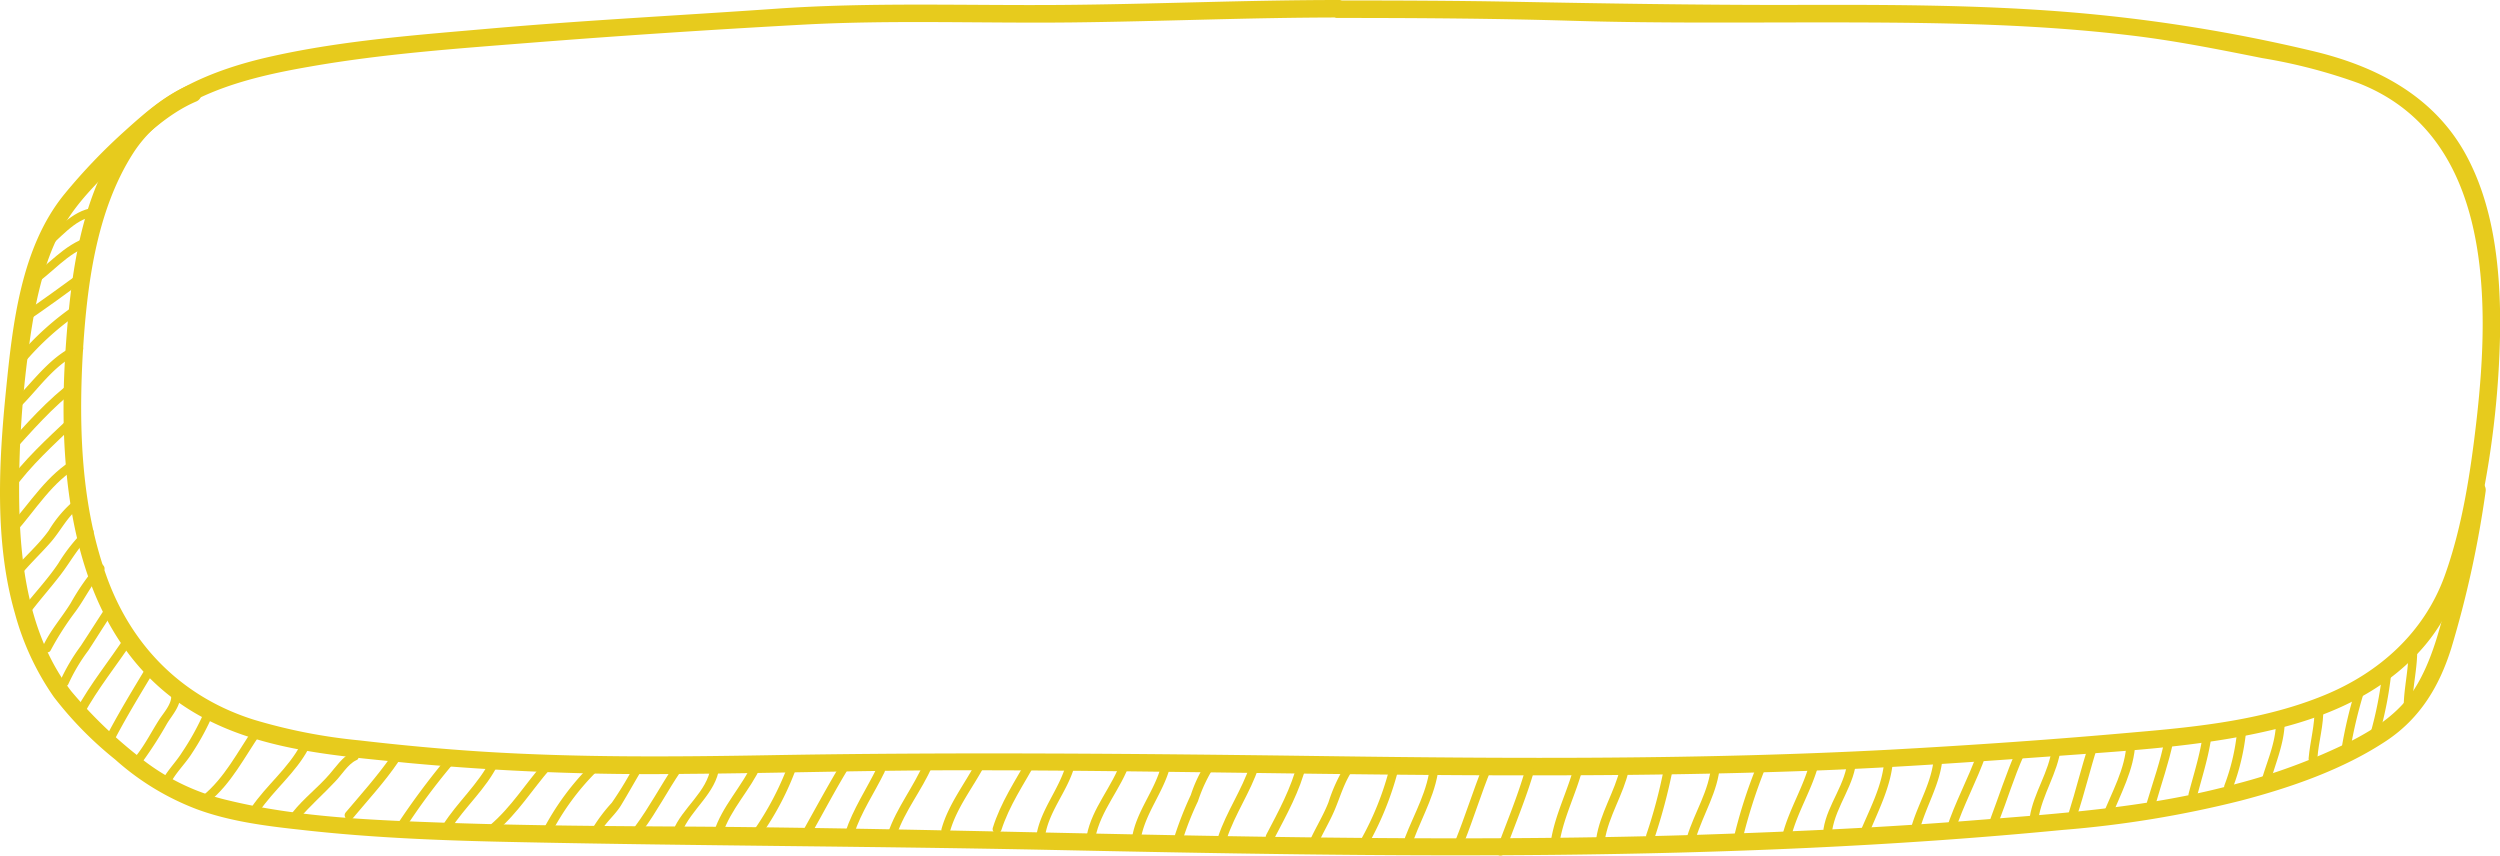 <svg id="Layer_1" data-name="Layer 1" xmlns="http://www.w3.org/2000/svg" viewBox="0 0 384.31 131.52"><path d="M212.46,8.56c-14.32,0-28.65.65-43,.76-14.55.11-29.13-.44-43.67.58s-28.94,1.75-43.38,3c-11.31,1-22.9,1.82-34,4.29-9.45,2.08-19.09,6-24.36,14.51C18.6,40.52,17.32,51.82,16.6,62c-1.42,20.69,1,46.46,21.59,57.12,9.49,4.91,20.58,5.67,31,6.72a402.76,402.76,0,0,0,43,1.68c14.51-.11,29-.58,43.49-.55,14.33,0,28.69.22,43,.4,28.73.4,57.49.73,86.21-.33,13.67-.5,27.34-1.52,41-2.5,10.1-.73,20.36-1.46,30.25-3.86,8.36-2,16.54-5.6,22.43-12.11,5.64-6.21,7.67-14.21,9.27-22.25a144.41,144.41,0,0,0,3-27.7c0-9.06-1-18.73-5.52-26.73-5.06-8.87-13.89-13.27-23.45-15.52a248.87,248.87,0,0,0-38-6c-14.32-1.13-28.72-1.09-43.08-1.05-13.71,0-27.38-.22-41.09-.48-9.24-.18-18.47-.21-27.71-.21a1.35,1.35,0,0,0,0,2.69c12,0,24,.07,36,.43,14.4.44,28.8.22,43.19.26S319.79,12.3,334,14c6.8.8,13.53,2.15,20.25,3.49a83.45,83.45,0,0,1,14.8,3.85c20.51,8,20.25,33.24,18.18,51.56-.91,8-2.18,16.58-4.94,24.22-3.17,8.72-10.08,14.87-18.51,18.32-9.13,3.75-19.2,4.84-28.94,5.67-12.55,1.13-25.13,2-37.71,2.69-28.79,1.53-57.63,1.39-86.42,1s-57.52-.65-86.28-.14c-14.55.25-29.09.36-43.63-.55-6.37-.4-12.73-1-19.09-1.74a84.36,84.36,0,0,1-16.18-3.17c-11.09-3.49-18.95-11.45-22.76-22.36C19,86.18,18.6,74.4,19.21,63.2c.62-10.47,2-22.1,7.78-31.12,5.68-8.8,17.46-11.6,27.09-13.27,11.35-2,22.94-2.8,34.4-3.71,13.85-1.09,27.74-2,41.63-2.76,13.67-.73,27.38-.18,41.08-.33s27.49-.76,41.24-.76a1.35,1.35,0,0,0,0-2.69Z" transform="translate(-6.5 -8.56)" style="fill:#e7cb1d"/><path d="M35.36,21.72c-3.6,1.56-6.73,4.32-9.64,6.94a88.94,88.94,0,0,0-9.38,9.82c-6.62,8.18-7.89,19.85-8.91,30C6.31,79.6,5.65,91.93,8.78,102.8a41.35,41.35,0,0,0,6,12.91,56.28,56.28,0,0,0,9.42,9.6,40.08,40.08,0,0,0,12.51,7.63c5,1.86,10.5,2.58,15.85,3.16,11.42,1.31,22.9,1.71,34.36,1.93,26.69.55,53.41.62,80.1,1.16,52.25,1.1,104.49,2,156.56-3.05A166,166,0,0,0,351,131.63c7.64-2,15.75-4.8,22.4-9.23,5.17-3.46,8.11-8.4,9.93-14.22a160.4,160.4,0,0,0,5.27-24.07c.25-1.67-2.33-2.4-2.58-.73-.84,5.53-1.71,11-3.09,16.44-1.27,5-2.51,10.29-5.27,14.65-2.33,3.67-6,6.11-9.86,8.07a90.83,90.83,0,0,1-17.49,6.51c-13.05,3.6-26.76,4.55-40.21,5.6-14,1.13-28,1.75-42,2.22-51.67,1.67-103.33-.87-155-1.24-12.58-.07-25.16-.14-37.74-.58-11.2-.4-22.83-.8-33.74-3.45a33.91,33.91,0,0,1-14-6.91,69.51,69.51,0,0,1-10.18-9.89c-6.58-8.58-7.93-19.75-8-30.18a160.47,160.47,0,0,1,1.27-20.91c.84-6.72,2.11-14.54,5.6-20.47C18.52,39.39,22,36.08,25.14,33c3.38-3.35,7.16-7,11.6-8.87,1.56-.8.18-3.09-1.38-2.4Z" transform="translate(-6.5 -8.56)" style="fill:#e7cb1d"/><path d="M20.85,40.52c-3.35.4-5.67,3.56-8.22,5.45-.69.51,0,1.67.69,1.16,2.26-1.67,4.62-4.94,7.57-5.27.8-.11.8-1.45,0-1.34Z" transform="translate(-6.5 -8.56)" style="fill:#e7cb1d"/><path d="M20.09,45c-3.79,1.13-6.19,4.43-9.38,6.47-.73.47-.08,1.64.69,1.16,3.09-2,5.45-5.23,9-6.32.8-.26.44-1.57-.36-1.31Z" transform="translate(-6.5 -8.56)" style="fill:#e7cb1d"/><path d="M19.32,50.11c-3.23,2.37-6.51,4.73-9.81,7-.7.47,0,1.63.69,1.16,3.31-2.26,6.58-4.62,9.81-7,.66-.51,0-1.67-.69-1.17Z" transform="translate(-6.5 -8.56)" style="fill:#e7cb1d"/><path d="M18.27,55.31a43.43,43.43,0,0,0-9.06,8.15c-.54.65.4,1.6.95.94A42.45,42.45,0,0,1,19,56.48c.69-.48,0-1.64-.69-1.17Z" transform="translate(-6.5 -8.56)" style="fill:#e7cb1d"/><path d="M18.41,61.53c-3.92,1.6-6.5,5.27-9.38,8.22a.67.67,0,0,0,1,.94c2.65-2.72,5.16-6.4,8.8-7.85.8-.36.47-1.64-.37-1.31Z" transform="translate(-6.5 -8.56)" style="fill:#e7cb1d"/><path d="M17.83,67C13.76,70,10.41,73.86,7,77.64c-.58.65.36,1.6,1,.94,3.34-3.67,6.58-7.49,10.58-10.47.69-.51,0-1.67-.66-1.16Z" transform="translate(-6.5 -8.56)" style="fill:#e7cb1d"/><path d="M17.25,72.69C13.76,76,10.12,79.27,7.32,83.24c-.51.69.66,1.38,1.17.69,2.76-3.86,6.29-7,9.71-10.29.61-.58-.33-1.53-.95-1Z" transform="translate(-6.5 -8.56)" style="fill:#e7cb1d"/><path d="M18.12,79c-4.36,2.44-7,6.88-10.25,10.51-.58.66.36,1.6.94,1,3.17-3.53,5.75-8,10-10.33.73-.36.08-1.53-.69-1.13Z" transform="translate(-6.5 -8.56)" style="fill:#e7cb1d"/><path d="M18,85.42a18.56,18.56,0,0,0-4,4.69c-1.63,2.29-3.85,4.11-5.6,6.29-.54.65.4,1.6.95.95,1.52-1.9,3.31-3.57,4.91-5.39s2.58-4,4.47-5.38c.69-.51,0-1.67-.69-1.16Z" transform="translate(-6.5 -8.56)" style="fill:#e7cb1d"/><path d="M19.76,89.82a26.54,26.54,0,0,0-4.29,5.34c-1.78,2.66-4.07,5-6,7.57-.51.69.65,1.38,1.16.69,1.64-2.26,3.49-4.29,5.16-6.47s2.8-4.44,4.84-6.19c.72-.54-.26-1.49-.91-.94Z" transform="translate(-6.5 -8.56)" style="fill:#e7cb1d"/><path d="M21.39,95.49a35.59,35.59,0,0,0-4,5.75c-1.38,2.25-3.13,4.18-4.25,6.58-.37.76.79,1.45,1.16.69a46,46,0,0,1,3.85-6c1.46-2,2.48-4.25,4.22-6.1.62-.62-.33-1.6-.95-1Z" transform="translate(-6.5 -8.56)" style="fill:#e7cb1d"/><path d="M22.81,101.85c-1.31,2-2.58,4-3.89,6a29.82,29.82,0,0,0-3.2,5.45c-.29.8,1,1.17,1.31.37a27.71,27.71,0,0,1,3.06-5.13c1.3-2,2.54-4,3.89-6,.43-.72-.69-1.38-1.17-.69Z" transform="translate(-6.5 -8.56)" style="fill:#e7cb1d"/><path d="M25.9,106.18c-2.54,3.89-5.52,7.49-7.74,11.6-.4.76.76,1.45,1.16.69,2.22-4.11,5.2-7.71,7.75-11.6.47-.73-.69-1.42-1.17-.69Z" transform="translate(-6.5 -8.56)" style="fill:#e7cb1d"/><path d="M29.36,110.51c-2.4,4-4.87,8-7,12.21-.4.77.76,1.46,1.16.69,2.11-4.18,4.58-8.18,7-12.21a.68.68,0,0,0-1.16-.69Z" transform="translate(-6.5 -8.56)" style="fill:#e7cb1d"/><path d="M32.81,115.45c.15,1.27-1.16,2.69-1.82,3.71-1.2,1.86-2.14,3.78-3.49,5.49-.54.66.4,1.64.95.95a60.35,60.35,0,0,0,3.71-5.78c.76-1.28,2.18-2.77,2-4.37-.08-.83-1.42-.83-1.35,0Z" transform="translate(-6.5 -8.56)" style="fill:#e7cb1d"/><path d="M37.9,118a39.12,39.12,0,0,1-3.42,6.22c-1.09,1.74-2.65,3.13-3.41,5.09-.33.8,1,1.16,1.31.36.76-2,2.54-3.56,3.67-5.38a37.7,37.7,0,0,0,3.2-5.93c.25-.8-1-1.16-1.35-.36Z" transform="translate(-6.5 -8.56)" style="fill:#e7cb1d"/><path d="M45.43,120.62c-2.44,3.56-4.4,7.52-7.78,10.28-.66.55.29,1.5.94.95,3.49-2.84,5.49-6.91,8-10.54.47-.73-.69-1.39-1.16-.69Z" transform="translate(-6.5 -8.56)" style="fill:#e7cb1d"/><path d="M52.74,123c-1.93,3.68-5.28,6.26-7.6,9.68-.48.72.69,1.38,1.16.69,2.33-3.42,5.64-6,7.6-9.67.36-.77-.76-1.46-1.16-.7Z" transform="translate(-6.5 -8.56)" style="fill:#e7cb1d"/><path d="M60.55,124.25c-1.34.58-2.43,2.22-3.38,3.31-1.78,2.07-4,3.74-5.67,5.85-.54.66.4,1.6,1,1,1.67-2,3.7-3.75,5.49-5.67,1-1,2-2.73,3.27-3.31.8-.29.14-1.46-.66-1.13Z" transform="translate(-6.5 -8.56)" style="fill:#e7cb1d"/><path d="M66.55,124.94c-2.11,3-4.54,5.71-6.91,8.51-.54.65.4,1.6,1,1,2.4-2.88,5-5.68,7.09-8.77.55-.72-.62-1.38-1.13-.69Z" transform="translate(-6.5 -8.56)" style="fill:#e7cb1d"/><path d="M74.77,125.56a115,115,0,0,0-7.16,9.67.68.68,0,0,0,1.16.69,97.77,97.77,0,0,1,7.16-9.67c.51-.73-.65-1.38-1.16-.69Z" transform="translate(-6.5 -8.56)" style="fill:#e7cb1d"/><path d="M81.9,125.38c-1.86,3.74-5.09,6.47-7.31,10-.47.73.69,1.42,1.16.69,2.22-3.49,5.46-6.22,7.31-10,.36-.76-.8-1.46-1.16-.69Z" transform="translate(-6.5 -8.56)" style="fill:#e7cb1d"/><path d="M90.19,125.71c-2.84,3.2-5.06,6.9-8.33,9.67-.65.54.29,1.49,1,.94,3.27-2.8,5.52-6.47,8.32-9.67.58-.65-.36-1.6-.94-.94Z" transform="translate(-6.5 -8.56)" style="fill:#e7cb1d"/><path d="M97.35,126.14a40.26,40.26,0,0,0-7.42,10.11c-.4.76.77,1.45,1.17.69a38.25,38.25,0,0,1,7.19-9.85c.59-.62-.36-1.57-.94-1Z" transform="translate(-6.5 -8.56)" style="fill:#e7cb1d"/><path d="M104.22,125.85a55.22,55.22,0,0,1-3.67,6.11,24.69,24.69,0,0,0-3,4c-.4.76.76,1.45,1.16.69.84-1.67,2.33-2.76,3.28-4.33,1.16-1.92,2.25-3.89,3.41-5.81a.67.67,0,0,0-1.16-.66Z" transform="translate(-6.5 -8.56)" style="fill:#e7cb1d"/><path d="M110,126.43c-2,3-3.67,6.18-5.82,9.09-.51.69.66,1.38,1.16.69,2.15-2.91,3.79-6.11,5.82-9.09.47-.72-.69-1.38-1.16-.69Z" transform="translate(-6.5 -8.56)" style="fill:#e7cb1d"/><path d="M115.75,126.47c-.51,3.82-4.4,6.29-5.78,9.78-.33.8,1,1.16,1.3.36,1.46-3.71,5.28-6,5.82-10.14.11-.84-1.23-.84-1.34,0Z" transform="translate(-6.5 -8.56)" style="fill:#e7cb1d"/><path d="M122.26,125.71c-1.68,3.78-4.77,6.76-6,10.72-.25.84,1,1.16,1.31.37,1.23-3.86,4.25-6.77,5.89-10.4.33-.8-.84-1.49-1.16-.69Z" transform="translate(-6.5 -8.56)" style="fill:#e7cb1d"/><path d="M127.82,125.71a45.09,45.09,0,0,1-5.6,10.72c-.51.69.65,1.38,1.16.69a44,44,0,0,0,5.71-11c.33-.88-1-1.2-1.27-.4Z" transform="translate(-6.5 -8.56)" style="fill:#e7cb1d"/><path d="M135.93,125.71c-2.08,3.45-4,7-6,10.58a.68.68,0,0,0,1.17.69c2-3.53,3.85-7.09,6-10.58a.67.67,0,1,0-1.16-.69Z" transform="translate(-6.5 -8.56)" style="fill:#e7cb1d"/><path d="M141.31,126.58c-1.6,3.27-3.67,6.32-4.84,9.85-.25.84,1,1.16,1.31.37,1.09-3.39,3.13-6.33,4.69-9.53.36-.76-.8-1.46-1.16-.69Z" transform="translate(-6.5 -8.56)" style="fill:#e7cb1d"/><path d="M148.58,125.71c-1.6,3.78-4.25,7-5.56,10.87-.29.83,1,1.16,1.31.36,1.27-3.78,3.89-6.91,5.45-10.54.29-.8-.84-1.49-1.2-.69Z" transform="translate(-6.5 -8.56)" style="fill:#e7cb1d"/><path d="M156.65,125.56c-1.82,3.49-4.36,6.62-5.42,10.44a.68.68,0,0,0,1.31.36c1.06-3.71,3.53-6.73,5.31-10.11.33-.8-.84-1.49-1.2-.69Z" transform="translate(-6.5 -8.56)" style="fill:#e7cb1d"/><path d="M164.54,125.09c-2,3.52-4.22,6.87-5.42,10.72-.25.84,1,1.17,1.31.37,1.2-3.75,3.42-7,5.31-10.4.36-.77-.8-1.46-1.2-.69Z" transform="translate(-6.5 -8.56)" style="fill:#e7cb1d"/><path d="M170.4,126c-1.1,4.07-4.26,7.34-4.66,11.63-.07.87,1.27.84,1.35,0,.36-4.11,3.52-7.34,4.58-11.27a.66.66,0,0,0-1.27-.36Z" transform="translate(-6.5 -8.56)" style="fill:#e7cb1d"/><path d="M178.9,125.41c-1.38,4.08-4.54,7.31-5.34,11.6-.15.84,1.13,1.2,1.31.37.8-4.26,4-7.57,5.34-11.6.26-.84-1.05-1.2-1.31-.37Z" transform="translate(-6.5 -8.56)" style="fill:#e7cb1d"/><path d="M185,126.29c-1,3.85-3.82,7-4.47,11-.15.84,1.16,1.2,1.31.37.65-4,3.42-7.17,4.47-11a.68.68,0,0,0-1.31-.36Z" transform="translate(-6.5 -8.56)" style="fill:#e7cb1d"/><path d="M192.07,125.56a21.15,21.15,0,0,0-2.51,5.2,54.48,54.48,0,0,0-2.62,6.73.68.68,0,0,0,1.31.36,45,45,0,0,1,2.4-6.11,23.83,23.83,0,0,1,2.61-5.49c.48-.73-.69-1.38-1.19-.69Z" transform="translate(-6.5 -8.56)" style="fill:#e7cb1d"/><path d="M198.68,126.14c-1.27,3.86-3.63,7.16-4.91,11-.25.83,1,1.16,1.31.36,1.28-3.85,3.64-7.16,4.91-11,.26-.84-1-1.17-1.31-.37Z" transform="translate(-6.5 -8.56)" style="fill:#e7cb1d"/><path d="M206,125.71c-1,4-2.94,7.52-4.84,11.16-.4.76.77,1.45,1.17.69,1.93-3.71,4-7.38,5-11.49.18-.84-1.09-1.2-1.31-.36Z" transform="translate(-6.5 -8.56)" style="fill:#e7cb1d"/><path d="M213.37,126.14a25.24,25.24,0,0,0-2.65,5.75c-.95,2.43-2.44,4.61-3.35,7.05-.32.8,1,1.16,1.31.36.84-2.18,2.11-4.14,3-6.25s1.49-4.33,2.84-6.22c.47-.72-.7-1.38-1.17-.69Z" transform="translate(-6.5 -8.56)" style="fill:#e7cb1d"/><path d="M220,127.05a45.49,45.49,0,0,1-4.11,10.25c-.4.77.76,1.46,1.16.69a48,48,0,0,0,4.26-10.58c.18-.87-1.13-1.2-1.31-.36Z" transform="translate(-6.5 -8.56)" style="fill:#e7cb1d"/><path d="M226.35,126c-.29,4-2.43,7.57-3.85,11.27-.29.8,1,1.17,1.31.37,1.45-3.86,3.6-7.46,3.89-11.64.07-.87-1.28-.87-1.35,0Z" transform="translate(-6.5 -8.56)" style="fill:#e7cb1d"/><path d="M234.42,126.43c-1.49,3.75-2.69,7.6-4.18,11.31-.32.8,1,1.16,1.31.36,1.49-3.74,2.66-7.6,4.18-11.3.33-.8-1-1.13-1.31-.37Z" transform="translate(-6.5 -8.56)" style="fill:#e7cb1d"/><path d="M241,126.76c-1.2,4.25-2.95,8.33-4.47,12.51-.29.8,1,1.16,1.3.36,1.5-4.18,3.24-8.25,4.48-12.51a.68.68,0,0,0-1.31-.36Z" transform="translate(-6.5 -8.56)" style="fill:#e7cb1d"/><path d="M248.42,126.58c-1,3.63-2.73,7-3.42,10.72-.14.84,1.13,1.2,1.31.37.69-3.71,2.44-7.09,3.42-10.73a.68.68,0,0,0-1.31-.36Z" transform="translate(-6.5 -8.56)" style="fill:#e7cb1d"/><path d="M255.58,126.58c-.87,3.74-3.12,7-3.7,10.87-.15.84,1.16,1.2,1.3.36.59-3.81,2.88-7.09,3.71-10.87.15-.83-1.12-1.2-1.31-.36Z" transform="translate(-6.5 -8.56)" style="fill:#e7cb1d"/><path d="M262.27,126.76a77.57,77.57,0,0,1-2.69,10.11c-.25.83,1,1.16,1.31.36a87.61,87.61,0,0,0,2.69-10.11c.15-.87-1.16-1.23-1.31-.36Z" transform="translate(-6.5 -8.56)" style="fill:#e7cb1d"/><path d="M269.55,126.18c-.29,3.92-2.58,7.27-3.71,11-.26.83,1.05,1.16,1.31.36,1.16-3.85,3.45-7.27,3.74-11.34,0-.87-1.27-.87-1.34,0Z" transform="translate(-6.5 -8.56)" style="fill:#e7cb1d"/><path d="M276.56,126.29A76.58,76.58,0,0,0,273,137.45c-.18.84,1.13,1.2,1.31.36a80.47,80.47,0,0,1,3.56-11.16c.29-.8-1-1.16-1.31-.36Z" transform="translate(-6.5 -8.56)" style="fill:#e7cb1d"/><path d="M284.74,125.71c-1,3.81-3.16,7.19-4.18,11a.68.68,0,0,0,1.31.37c1-3.82,3.2-7.2,4.18-11a.68.68,0,0,0-1.31-.36Z" transform="translate(-6.5 -8.56)" style="fill:#e7cb1d"/><path d="M290.53,125.12c-.19,3.93-3.09,7-3.71,10.84-.15.84,1.16,1.2,1.31.36.61-4,3.56-7.12,3.74-11.2,0-.83-1.31-.83-1.34,0Z" transform="translate(-6.5 -8.56)" style="fill:#e7cb1d"/><path d="M296.2,124.83c-.15,4.55-2.55,8.47-4.15,12.62-.32.8,1,1.16,1.31.36,1.64-4.29,4-8.29,4.18-13a.67.67,0,0,0-1.34,0Z" transform="translate(-6.5 -8.56)" style="fill:#e7cb1d"/><path d="M303.8,124.25c0,4.22-2.51,7.75-3.57,11.75a.68.68,0,0,0,1.31.36c1.06-4.11,3.57-7.75,3.6-12.07a.67.67,0,0,0-1.34,0Z" transform="translate(-6.5 -8.56)" style="fill:#e7cb1d"/><path d="M310.49,124.21c-1.38,4-3.49,7.71-4.77,11.75-.25.84,1,1.16,1.31.36,1.28-4,3.38-7.74,4.77-11.74.29-.84-1-1.17-1.31-.37Z" transform="translate(-6.5 -8.56)" style="fill:#e7cb1d"/><path d="M316.38,124.07c-1.49,3.42-2.62,6.94-3.93,10.43-.33.8,1,1.17,1.31.37,1.31-3.35,2.33-6.8,3.82-10.11.29-.8-.84-1.49-1.2-.69Z" transform="translate(-6.5 -8.56)" style="fill:#e7cb1d"/><path d="M321.94,123.49c-.44,3.78-2.84,6.94-3.42,10.69-.14.83,1.17,1.2,1.31.36.58-3.85,3-7.13,3.46-11,.1-.84-1.24-.84-1.35,0Z" transform="translate(-6.5 -8.56)" style="fill:#e7cb1d"/><path d="M327.61,123c-1.16,3.5-2,7.09-3.12,10.59-.3.83,1,1.16,1.3.36,1.17-3.49,2-7.09,3.13-10.58.26-.84-1-1.17-1.31-.37Z" transform="translate(-6.5 -8.56)" style="fill:#e7cb1d"/><path d="M333.39,122.76c-.14,4-2.29,7.6-3.71,11.27-.32.8,1,1.17,1.31.37,1.46-3.79,3.6-7.49,3.75-11.64,0-.87-1.31-.87-1.35,0Z" transform="translate(-6.5 -8.56)" style="fill:#e7cb1d"/><path d="M339.25,122.29c-.62,3.23-1.75,6.36-2.69,9.52-.26.84,1.05,1.2,1.31.37.9-3.17,2-6.29,2.69-9.53.14-.87-1.17-1.23-1.31-.36Z" transform="translate(-6.5 -8.56)" style="fill:#e7cb1d"/><path d="M345,122.29c-.47,2.83-1.35,5.56-2.07,8.32a.68.68,0,0,0,1.3.37c.73-2.77,1.6-5.49,2.08-8.33.14-.87-1.17-1.23-1.31-.36Z" transform="translate(-6.5 -8.56)" style="fill:#e7cb1d"/><path d="M350.37,121.27a32.2,32.2,0,0,1-1.92,8c-.29.83,1,1.16,1.3.36a34.52,34.52,0,0,0,2-8.36c.07-.87-1.27-.87-1.35,0Z" transform="translate(-6.5 -8.56)" style="fill:#e7cb1d"/><path d="M356.34,120.36c-.22,2.91-1.46,5.53-2.22,8.29a.68.68,0,0,0,1.31.36c.8-2.9,2-5.63,2.25-8.65.07-.84-1.27-.84-1.34,0Z" transform="translate(-6.5 -8.56)" style="fill:#e7cb1d"/><path d="M362.3,117.38c.07,2.62-.69,5.16-.91,7.74-.07.88,1.27.88,1.35,0,.18-2.58,1-5.12.9-7.74,0-.84-1.38-.84-1.34,0Z" transform="translate(-6.5 -8.56)" style="fill:#e7cb1d"/><path d="M368.7,114.25a66.46,66.46,0,0,0-2.22,9.24c-.15.83,1.16,1.2,1.31.36a67.36,67.36,0,0,1,2.22-9.23.68.68,0,0,0-1.31-.37Z" transform="translate(-6.5 -8.56)" style="fill:#e7cb1d"/><path d="M372.7,112.18a57.06,57.06,0,0,1-1.75,8.91.68.68,0,0,0,1.31.36,56.5,56.5,0,0,0,1.82-9.27c.07-.84-1.27-.84-1.38,0Z" transform="translate(-6.5 -8.56)" style="fill:#e7cb1d"/><path d="M376.73,108.91c0,2.76-.69,5.45-.72,8.18a.67.67,0,0,0,1.34,0c0-2.77.69-5.46.73-8.18a.68.68,0,0,0-1.35,0Z" transform="translate(-6.5 -8.56)" style="fill:#e7cb1d"/></svg>